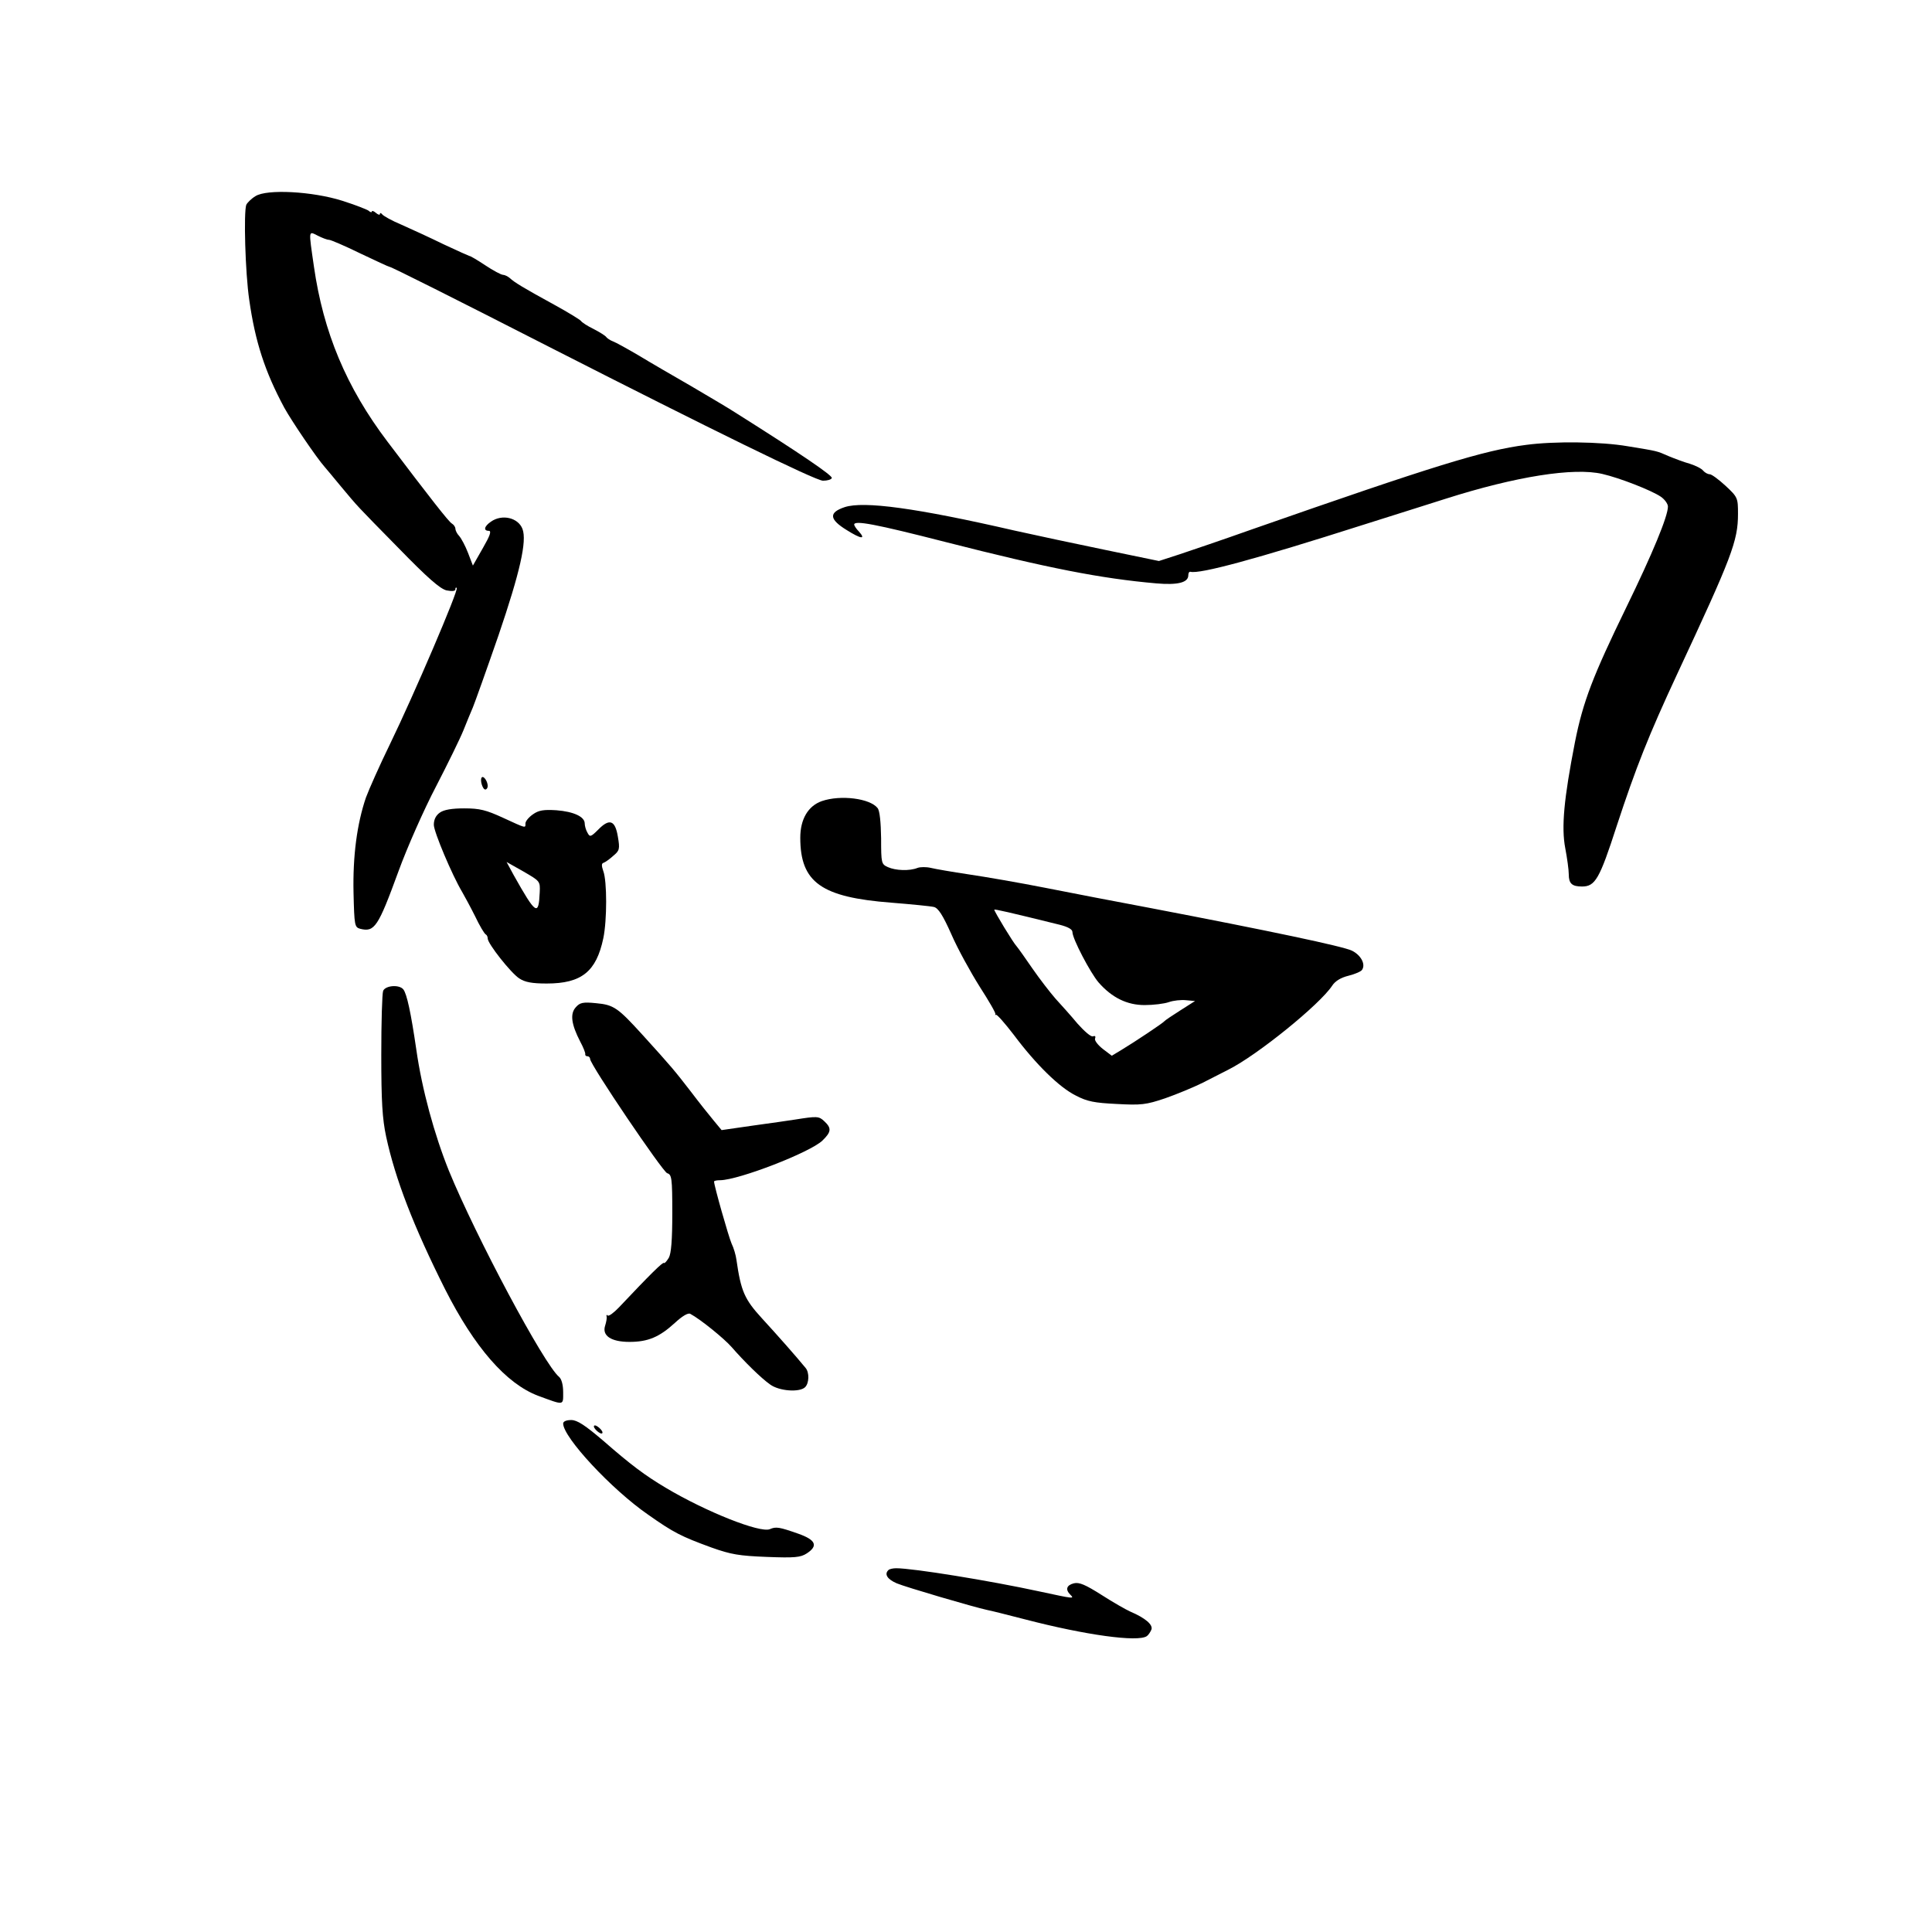 <?xml version="1.0" standalone="no"?>
<!DOCTYPE svg PUBLIC "-//W3C//DTD SVG 20010904//EN"
 "http://www.w3.org/TR/2001/REC-SVG-20010904/DTD/svg10.dtd">
<svg version="1.0" xmlns="http://www.w3.org/2000/svg"
 width="717pt" height="717pt" viewBox="0 0 717 717"
 preserveAspectRatio="xMidYMid meet">
<g transform="translate(0,717) scale(0.1,-0.1)"
fill="#000000" stroke="none">
<path d="M948 6442 c-15 -9 -30 -24 -34 -32 -10 -28 -4 -251 11 -353 22 -155
58 -266 130 -400 27 -49 119 -185 150 -220 6 -7 33 -39 60 -72 67 -80 52 -64
215 -230 107 -110 153 -150 177 -156 21 -4 33 -3 33 4 0 6 2 8 5 5 8 -7 -160
-399 -247 -578 -39 -80 -79 -170 -90 -200 -33 -97 -49 -216 -46 -353 3 -123 4
-128 25 -134 53 -13 66 6 142 214 32 88 95 230 139 314 44 85 90 179 102 209
12 30 28 69 35 85 7 17 50 137 95 267 80 235 106 350 89 395 -16 42 -76 56
-117 27 -25 -17 -29 -34 -8 -34 11 0 4 -19 -22 -64 l-37 -65 -18 47 c-10 26
-25 54 -33 63 -8 8 -14 21 -14 27 0 6 -6 15 -13 19 -12 7 -80 94 -239 304
-153 202 -238 406 -273 650 -20 139 -21 132 15 114 16 -8 34 -15 41 -15 6 0
58 -22 115 -50 57 -27 106 -50 109 -50 7 0 240 -117 610 -306 579 -295 970
-487 999 -488 16 0 31 4 33 10 3 9 -114 89 -352 239 -27 18 -104 63 -170 102
-66 38 -154 89 -195 114 -41 24 -84 48 -95 52 -11 4 -22 12 -25 16 -3 5 -24
18 -47 30 -23 11 -44 25 -47 30 -4 5 -48 32 -99 60 -115 63 -148 83 -165 99
-7 6 -19 12 -25 12 -7 0 -37 16 -67 36 -30 20 -56 35 -58 34 -1 0 -44 19 -95
43 -51 25 -121 57 -157 73 -36 15 -68 33 -72 39 -4 5 -8 6 -8 1 0 -5 -7 -3
-15 4 -8 7 -15 9 -15 5 0 -4 -6 -3 -12 3 -7 5 -51 22 -98 37 -111 35 -280 44
-322 17z"/>
<path d="M5664 5519 c-157 -20 -341 -77 -1019 -314 -104 -37 -225 -78 -267
-92 l-77 -25 -203 42 c-112 23 -261 55 -333 71 -365 84 -559 110 -630 87 -60
-20 -58 -45 7 -85 54 -34 73 -36 45 -5 -10 10 -17 22 -17 25 0 17 79 2 337
-64 384 -98 579 -136 784 -154 80 -7 119 3 119 30 0 8 3 14 8 13 35 -9 242 47
637 173 138 43 277 88 310 98 261 83 476 117 582 92 65 -15 182 -61 216 -84
15 -10 27 -27 27 -37 0 -36 -57 -174 -155 -375 -123 -253 -160 -348 -190 -499
-41 -210 -51 -316 -36 -394 7 -37 13 -80 13 -97 0 -34 12 -45 49 -45 49 0 65
27 129 225 72 219 118 335 225 565 202 433 225 492 225 593 0 59 -1 62 -46
104 -26 24 -52 43 -59 43 -7 0 -18 6 -24 13 -6 8 -28 19 -50 26 -22 6 -56 19
-78 28 -46 20 -37 18 -153 37 -99 17 -272 19 -376 5z"/>
<path d="M1788 4285 c-8 -9 3 -45 13 -45 5 0 9 6 9 13 0 17 -15 39 -22 32z"/>
<path d="M3050 4197 c-51 -18 -80 -67 -80 -136 0 -166 78 -221 338 -241 75 -6
146 -13 158 -16 16 -4 33 -30 65 -102 23 -53 71 -140 105 -194 34 -53 61 -99
58 -102 -2 -3 -1 -4 2 -2 3 3 33 -31 66 -74 83 -111 170 -196 231 -226 42 -22
69 -27 151 -31 91 -5 109 -3 180 21 43 15 106 41 140 58 33 17 77 39 96 49
107 54 338 241 384 311 11 17 32 30 61 37 24 6 47 16 50 22 14 21 -5 55 -38
71 -33 16 -303 73 -747 158 -118 22 -294 56 -390 75 -96 19 -224 41 -285 50
-60 9 -124 20 -140 24 -17 4 -39 4 -50 0 -30 -12 -81 -10 -110 3 -24 11 -25
14 -25 107 -1 60 -5 102 -13 112 -28 36 -137 50 -207 26z m883 -459 c31 -8 47
-17 47 -27 0 -25 67 -152 97 -187 50 -57 106 -84 171 -84 33 0 73 5 90 11 17
6 45 9 64 7 l33 -3 -55 -35 c-30 -19 -57 -37 -60 -41 -6 -7 -106 -74 -159
-106 l-35 -21 -33 25 c-19 15 -32 32 -29 39 3 8 0 11 -8 8 -7 -3 -32 19 -57
47 -24 29 -61 70 -82 93 -20 23 -58 72 -85 111 -26 38 -53 76 -59 83 -12 12
-83 129 -83 136 0 3 57 -10 243 -56z"/>
<path d="M1632 4154 c-14 -10 -22 -25 -22 -45 0 -26 68 -187 105 -249 8 -14
30 -54 48 -90 17 -36 35 -66 40 -68 4 -2 7 -9 7 -15 0 -19 86 -128 117 -148
21 -14 47 -19 102 -19 129 0 184 44 210 168 14 67 14 212 0 249 -7 20 -7 29 1
31 6 2 23 14 36 26 23 19 25 25 17 71 -10 61 -31 69 -73 26 -28 -28 -31 -28
-40 -11 -6 10 -10 26 -10 34 0 25 -41 44 -105 49 -47 3 -66 0 -87 -15 -16 -11
-28 -26 -28 -34 0 -18 4 -19 -83 21 -63 29 -87 35 -144 35 -46 0 -76 -5 -91
-16z m371 -296 c-4 -89 -14 -83 -97 65 l-26 48 62 -35 c62 -36 63 -36 61 -78z"/>
<path d="M1422 3493 c-4 -10 -7 -117 -7 -238 0 -174 4 -237 18 -303 34 -158
102 -334 219 -567 109 -215 226 -350 345 -395 98 -36 93 -37 93 13 0 28 -6 49
-15 57 -56 46 -309 521 -409 765 -54 134 -100 302 -121 450 -20 137 -35 206
-48 223 -15 19 -66 15 -75 -5z"/>
<path d="M2137 3432 c-22 -24 -17 -63 16 -127 12 -22 20 -43 19 -47 -1 -5 3
-8 8 -8 6 0 10 -5 10 -10 0 -21 269 -418 286 -424 17 -5 19 -18 19 -148 0
-100 -4 -150 -13 -166 -8 -13 -16 -22 -18 -19 -4 4 -49 -40 -167 -165 -19 -20
-38 -34 -42 -30 -3 4 -5 2 -4 -3 2 -6 -1 -21 -5 -34 -13 -38 22 -61 90 -61 69
0 111 18 168 70 28 26 50 39 58 34 39 -21 127 -93 153 -123 47 -54 110 -116
143 -139 34 -25 110 -30 130 -10 15 15 16 54 2 71 -36 44 -105 122 -161 183
-66 72 -79 101 -96 219 -2 16 -10 44 -18 60 -11 25 -65 215 -65 230 0 3 10 5
23 5 69 1 333 103 379 147 33 32 35 46 7 72 -20 19 -27 19 -109 6 -19 -3 -88
-13 -154 -22 l-118 -17 -29 35 c-16 19 -55 68 -86 109 -58 75 -70 90 -179 210
-91 100 -106 111 -172 117 -49 5 -60 2 -75 -15z"/>
<path d="M2090 1887 c0 -51 179 -244 315 -338 95 -67 123 -81 235 -122 73 -26
103 -31 206 -35 103 -4 125 -2 148 13 43 28 34 50 -31 73 -71 25 -83 27 -106
17 -36 -15 -236 64 -387 154 -77 46 -128 84 -231 174 -68 58 -97 77 -119 77
-18 0 -30 -5 -30 -13z"/>
<path d="M2210 1865 c7 -8 17 -15 22 -15 6 0 5 7 -2 15 -7 8 -17 15 -22 15 -6
0 -5 -7 2 -15z"/>
<path d="M3297 1343 c-16 -15 -4 -34 31 -49 33 -14 285 -88 336 -99 12 -2 75
-18 141 -35 223 -58 418 -85 451 -62 6 4 13 15 17 24 7 18 -22 43 -78 67 -16
7 -65 35 -107 62 -60 38 -83 48 -103 43 -27 -7 -32 -23 -13 -42 16 -16 15 -16
-115 12 -184 40 -469 86 -531 86 -12 0 -26 -3 -29 -7z"/>
</g>
</svg>
